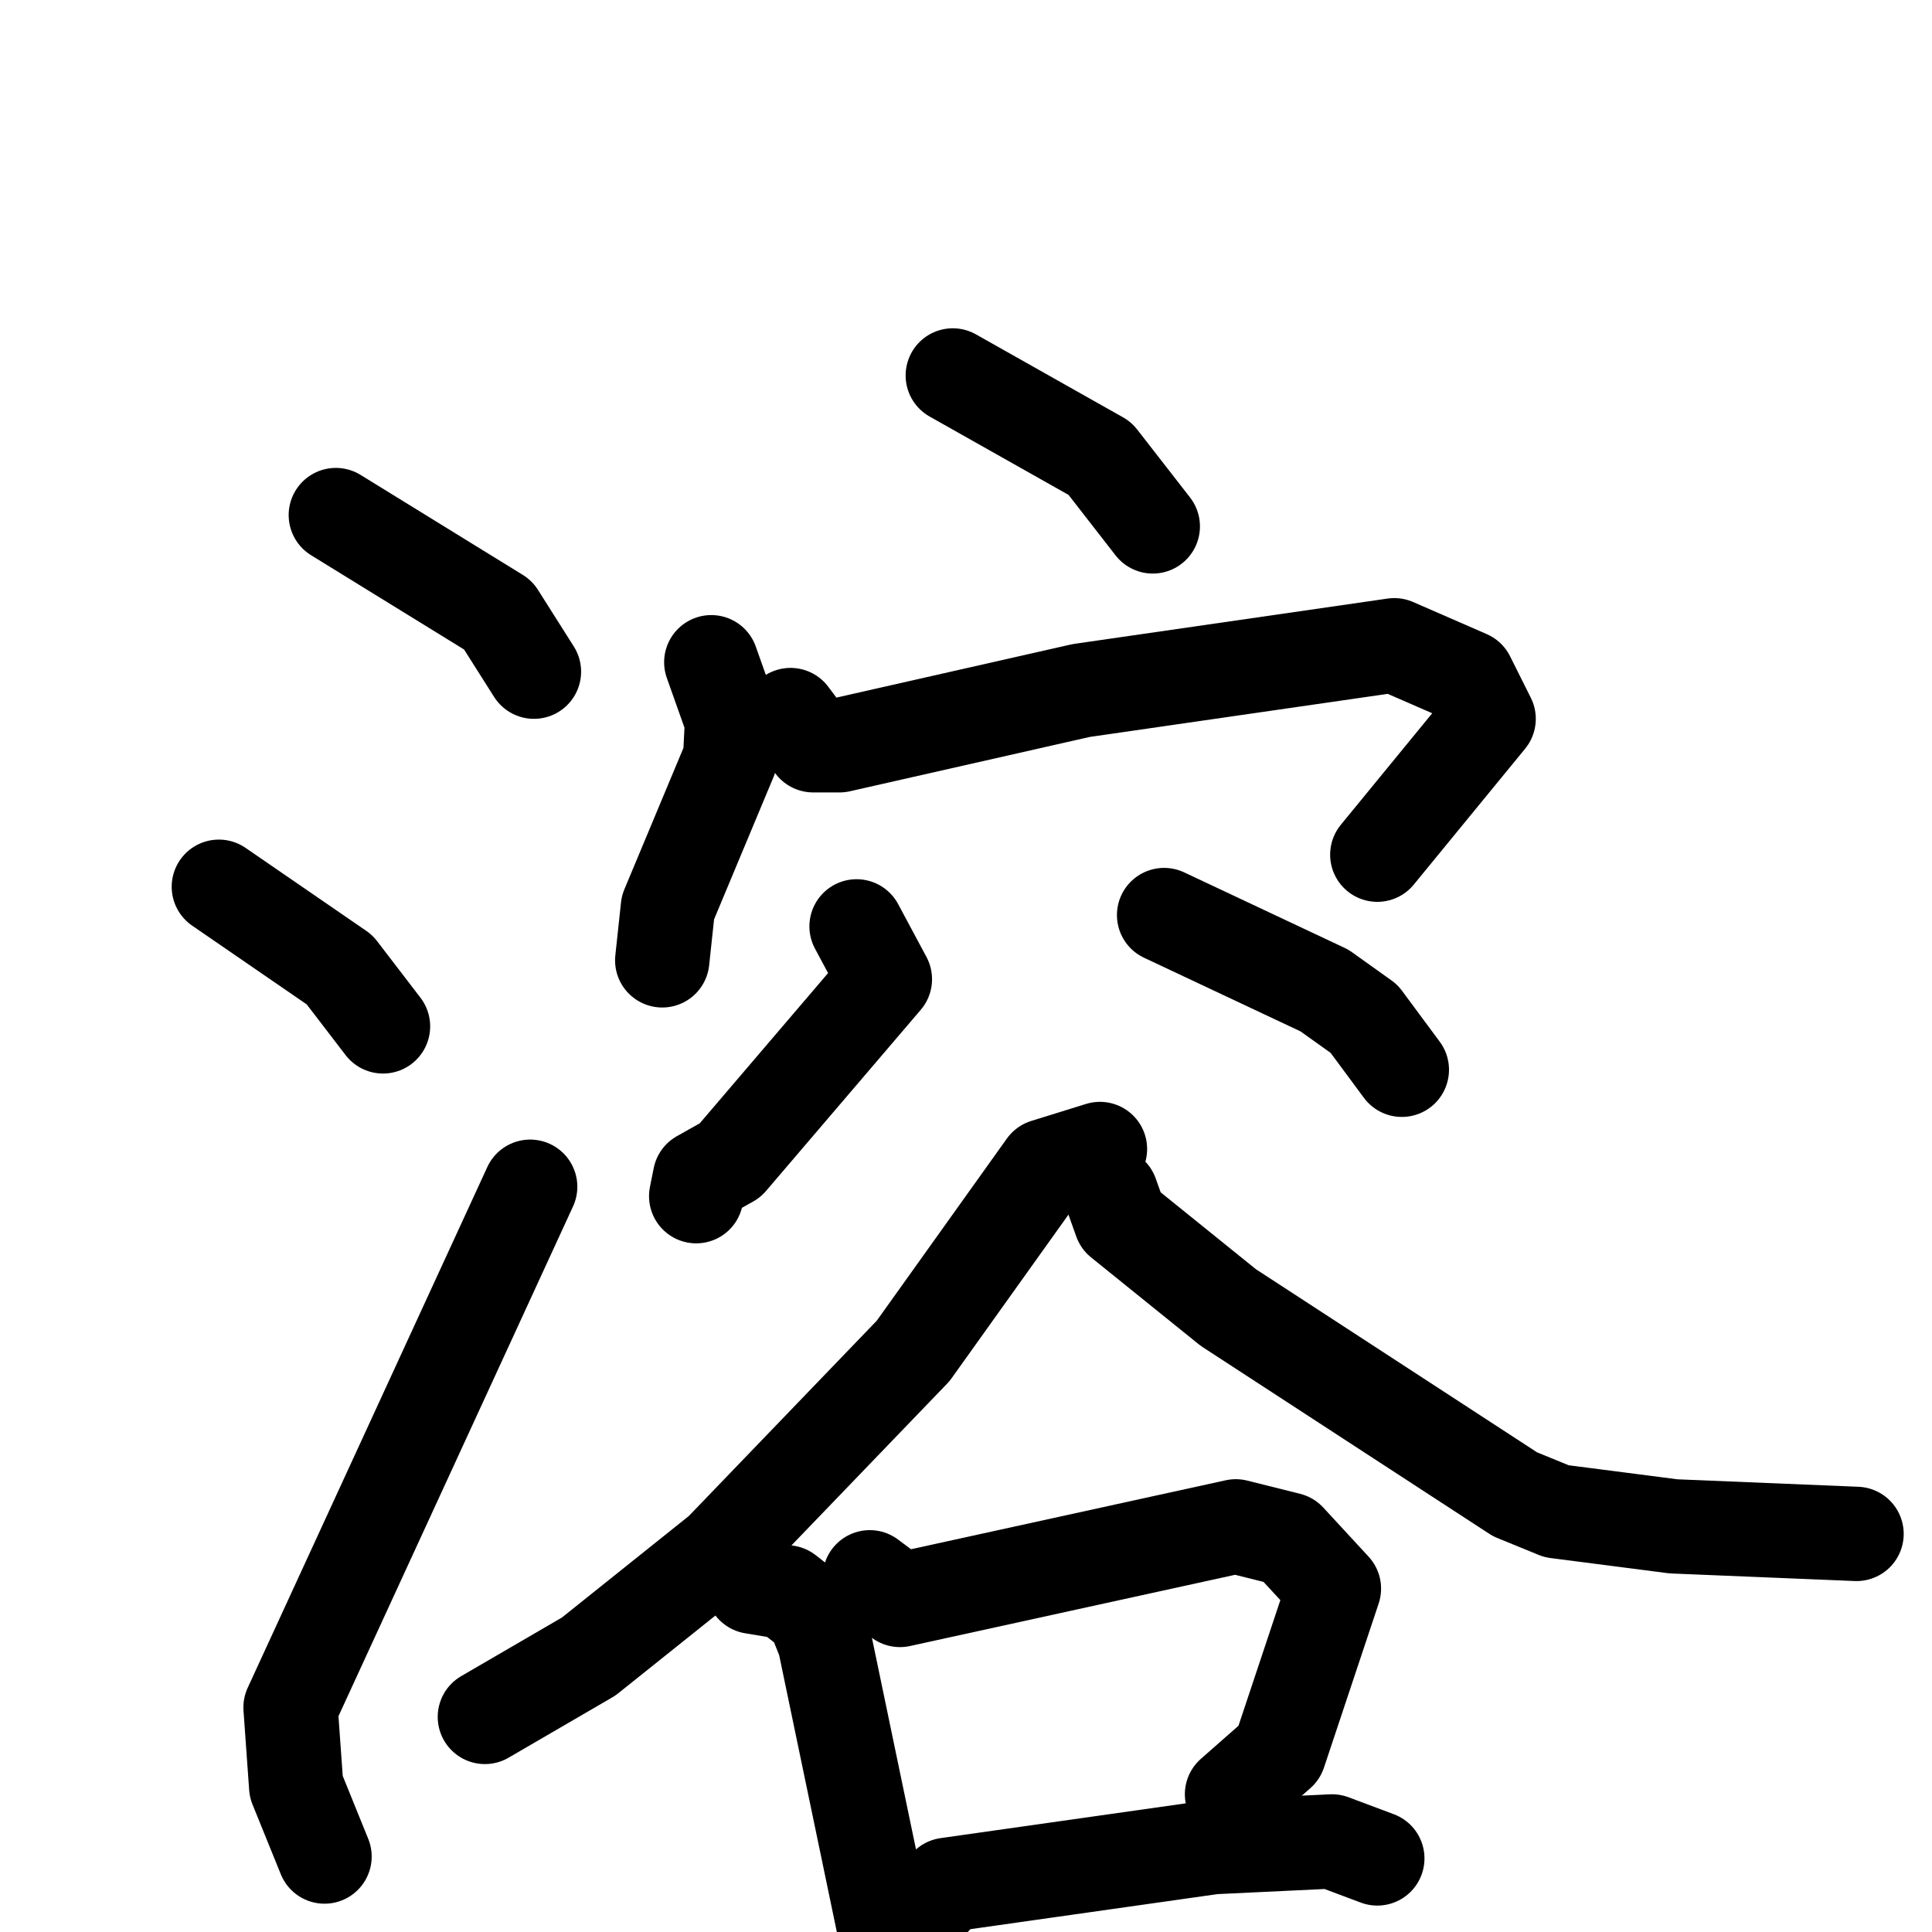 <svg xmlns="http://www.w3.org/2000/svg" viewBox="0 0 1024 1024">
  <g style="fill:none;stroke:#000000;stroke-width:50;stroke-linecap:round;stroke-linejoin:round;" transform="scale(1, 1) translate(0, 0)">
    <path d="M 178.0,273.0 L 264.0,326.0 L 283.0,356.0"/>
    <path d="M 116.0,470.0 L 180.0,514.0 L 203.0,544.0"/>
    <path d="M 172.0,984.0 L 157.0,947.0 L 154.0,905.0 L 281.0,629.0"/>
    <path d="M 505.0,199.0 L 583.0,243.0 L 611.0,279.0"/>
    <path d="M 377.0,351.0 L 388.0,382.0 L 387.0,402.0 L 354.0,481.0 L 351.0,509.0"/>
    <path d="M 419.0,379.0 L 431.0,395.0 L 445.0,395.0 L 573.0,366.0 L 739.0,342.0 L 778.0,359.0 L 789.0,381.0 L 730.0,453.0"/>
    <path d="M 454.0,491.0 L 469.0,519.0 L 387.0,615.0 L 371.0,624.0 L 369.0,634.0"/>
    <path d="M 617.0,485.0 L 702.0,525.0 L 723.0,540.0 L 743.0,567.0"/>
    <path d="M 583.0,609.0 L 554.0,618.0 L 484.0,716.0 L 382.0,822.0 L 312.0,878.0 L 257.0,910.0"/>
    <path d="M 589.0,633.0 L 594.0,647.0 L 651.0,693.0 L 803.0,792.0 L 825.0,801.0 L 887.0,809.0 L 984.0,813.0"/>
    <path d="M 399.0,841.0 L 417.0,844.0 L 431.0,855.0 L 437.0,870.0 L 472.0,1038.0"/>
    <path d="M 461.0,836.0 L 477.0,848.0 L 655.0,809.0 L 683.0,816.0 L 707.0,842.0 L 678.0,929.0 L 653.0,951.0"/>
    <path d="M 490.0,1012.0 L 502.0,999.0 L 643.0,979.0 L 706.0,976.0 L 730.0,985.0"/>
  </g>
</svg>
